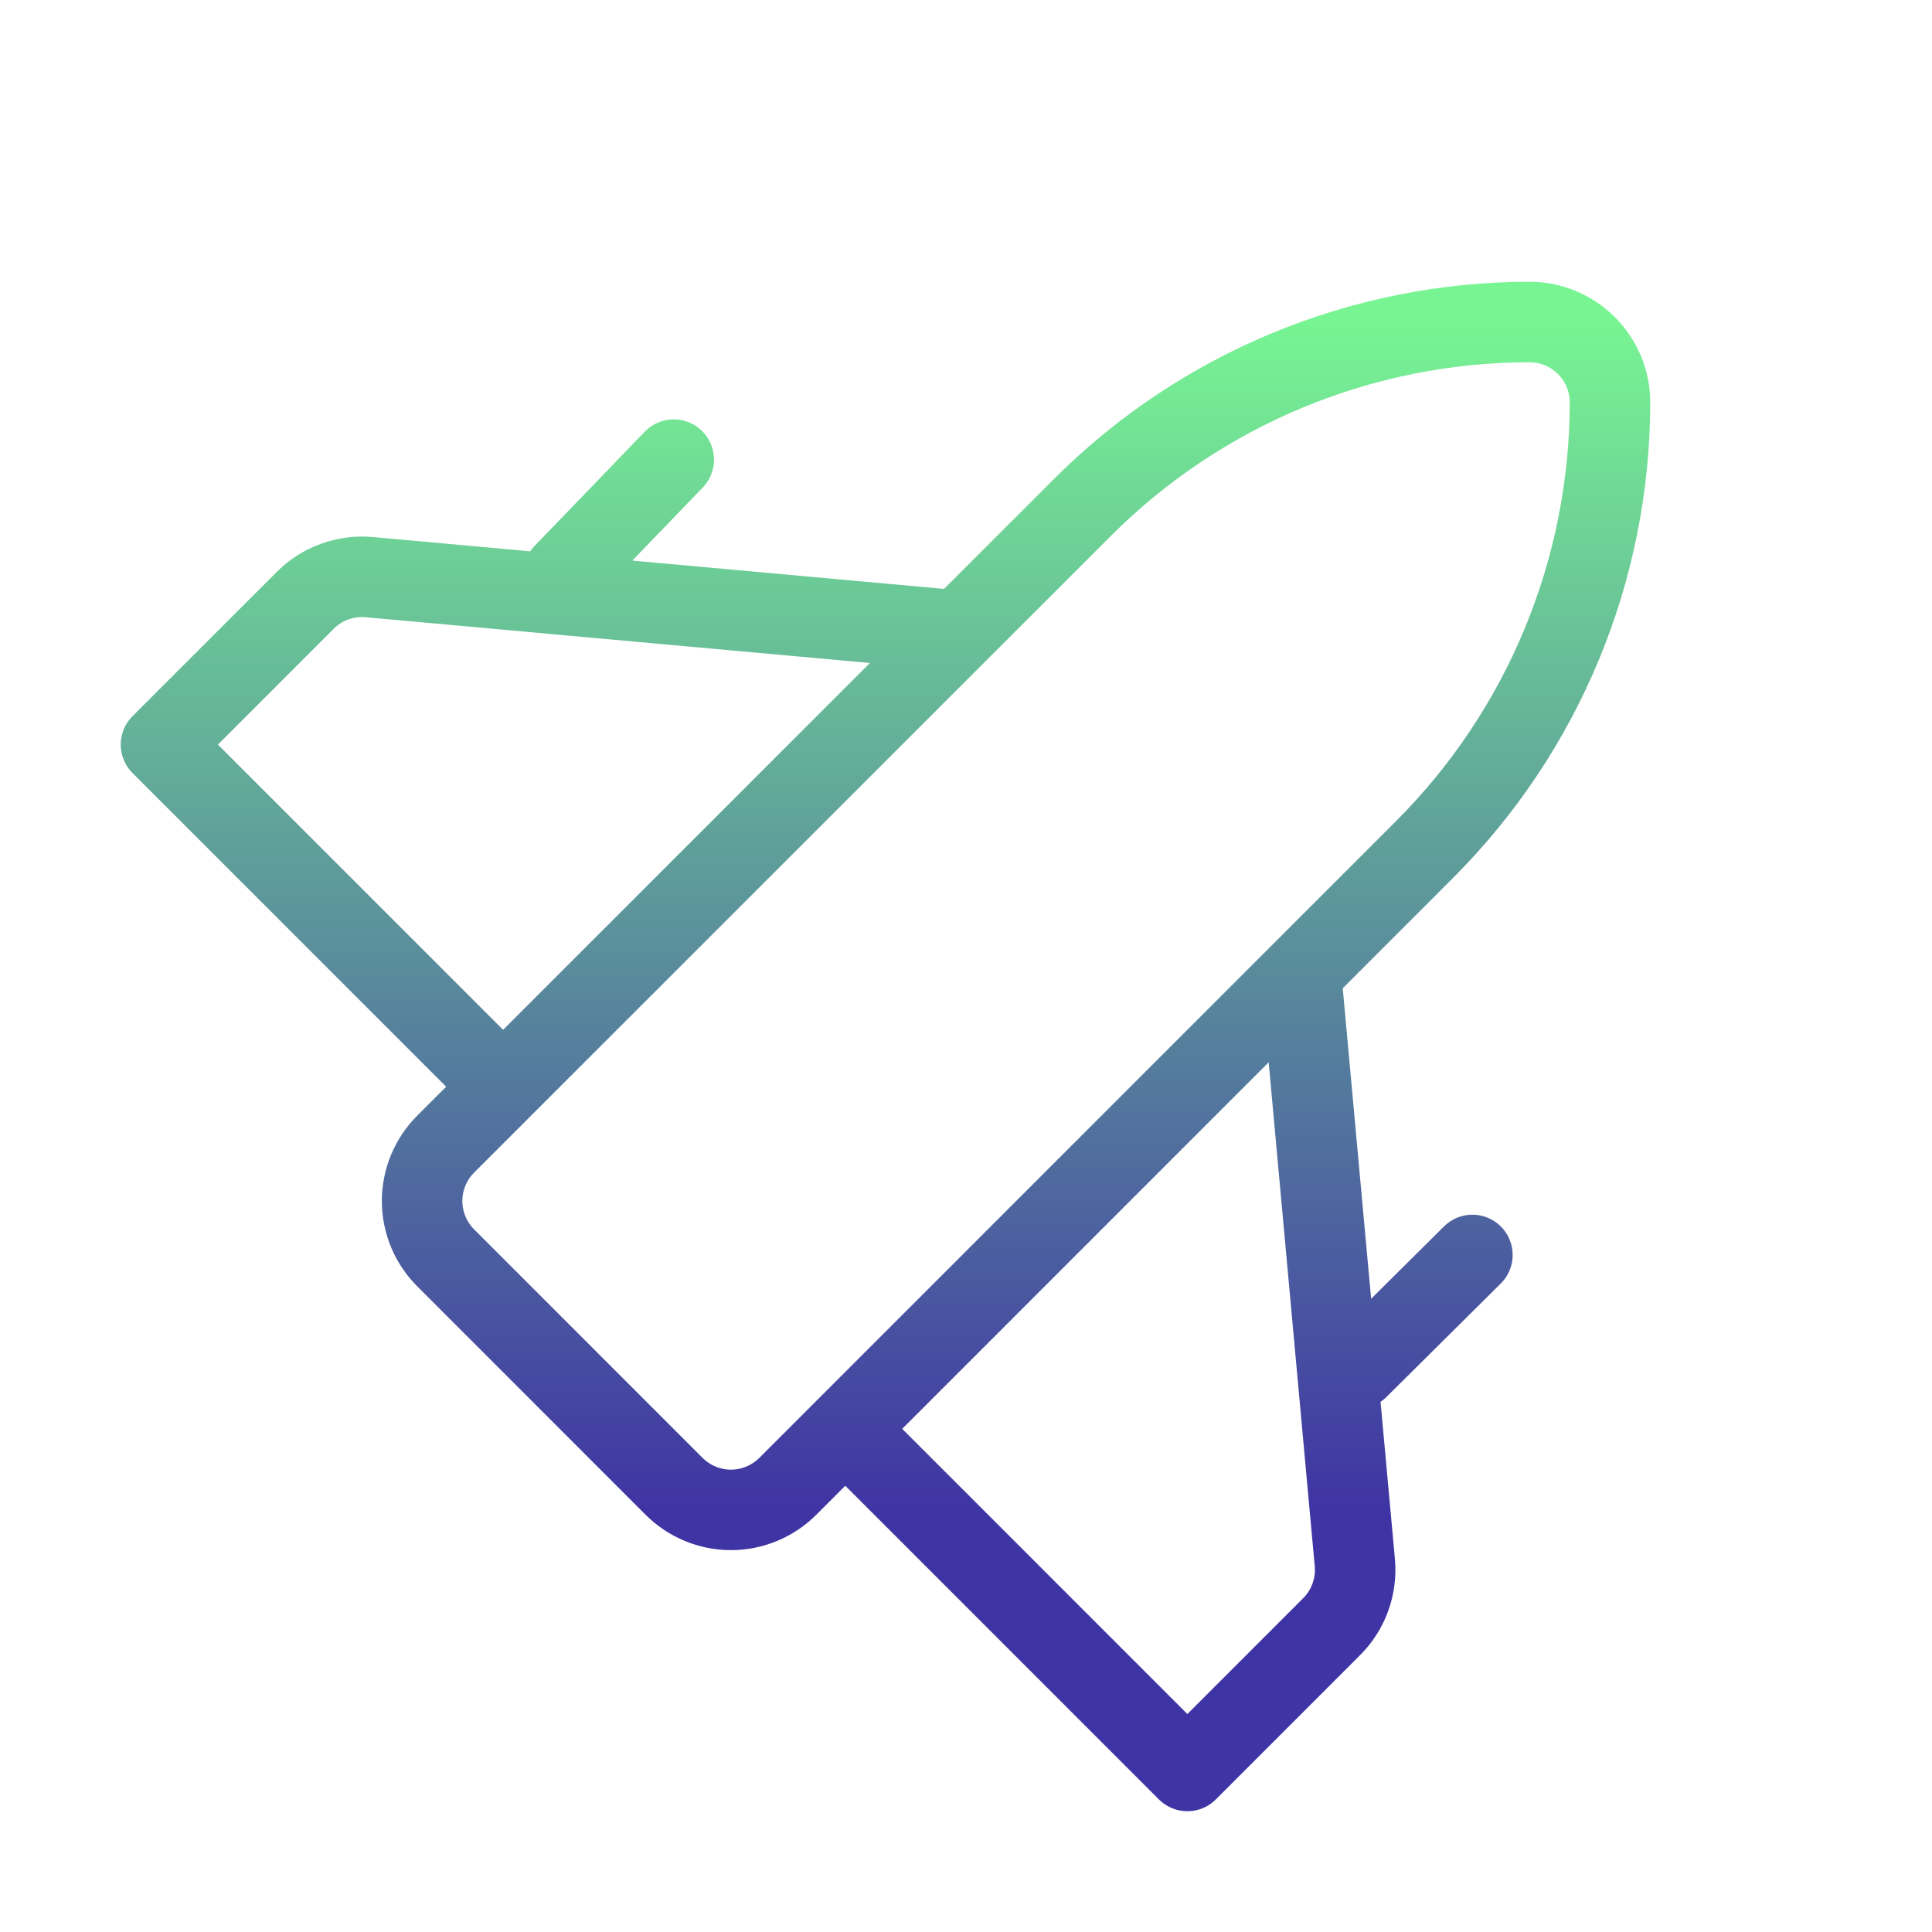 <svg width="48" height="48" viewBox="0 0 48 48" fill="none" xmlns="http://www.w3.org/2000/svg">
<path d="M21.36 35.858L29.5 43.999L33.08 40.418C33.289 40.211 33.449 39.96 33.549 39.683C33.649 39.407 33.687 39.112 33.66 38.819L32.36 24.599M16.739 11.419L14 14.259M33.74 33.999L36.581 31.179M23.5 15.639L9.18 14.339C8.887 14.312 8.592 14.349 8.315 14.45C8.039 14.55 7.787 14.71 7.58 14.919L4 18.499L12.179 26.679" stroke="url(#paint0_linear_1036_1274)" stroke-width="2" stroke-linecap="round" stroke-linejoin="round"/>
<path d="M16.739 36.919C16.925 37.107 17.146 37.256 17.39 37.358C17.634 37.46 17.896 37.513 18.16 37.513C18.424 37.513 18.686 37.46 18.93 37.358C19.174 37.256 19.395 37.107 19.581 36.919L35.4 21.098C38.342 18.153 39.996 14.162 40 10C40 9.469 39.789 8.961 39.414 8.586C39.039 8.211 38.531 8 38 8C33.837 8.004 29.845 9.658 26.9 12.6L11.08 28.418C10.892 28.604 10.743 28.825 10.641 29.069C10.54 29.312 10.487 29.574 10.487 29.838C10.487 30.102 10.54 30.364 10.641 30.607C10.743 30.851 10.892 31.072 11.08 31.258L16.739 36.919Z" stroke="url(#paint0_linear_1036_1274)" stroke-width="2" stroke-linecap="round" stroke-linejoin="round"/>
<defs>
<linearGradient id="paint0_linear_1036_1274" x1="25.244" y1="8" x2="25.244" y2="37.513" gradientUnits="userSpaceOnUse">
<stop stop-color="#78F493"/>
<stop offset="1" stop-color="#3F34A3"/>
</linearGradient>
</defs>
</svg>
